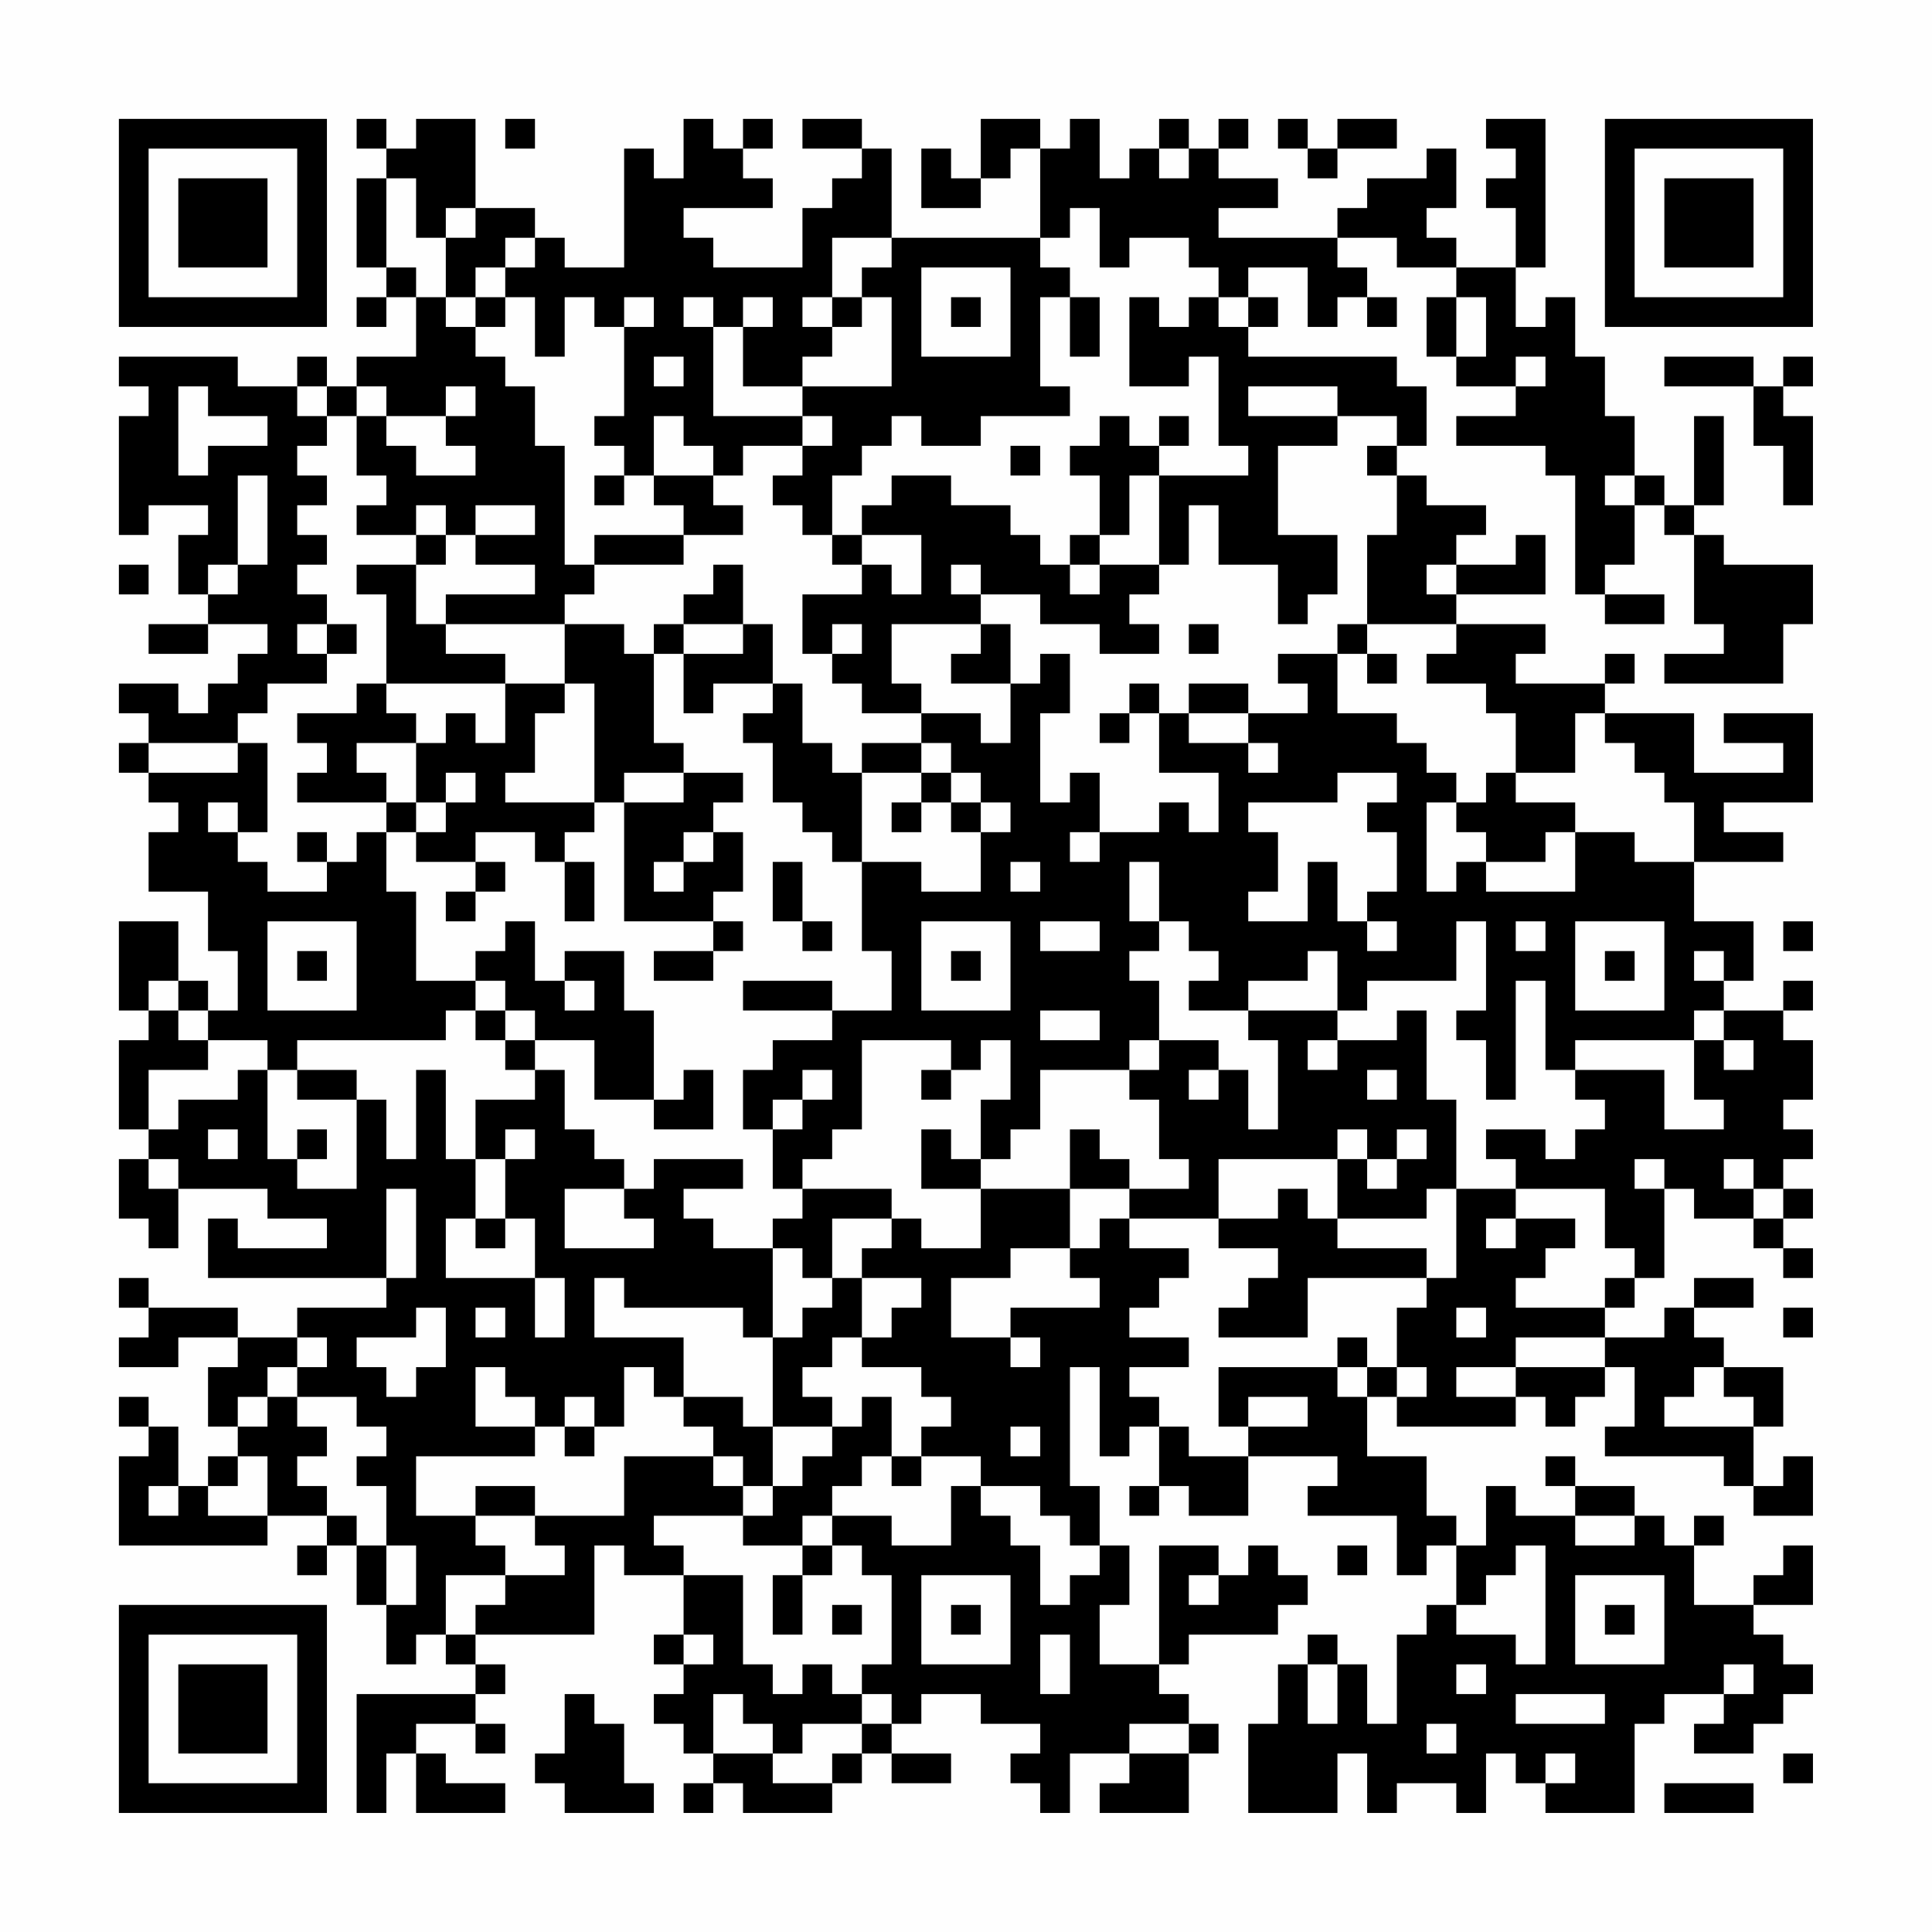 <?xml version="1.0" encoding="UTF-8"?>
<svg xmlns="http://www.w3.org/2000/svg" version="1.1" width="300" height="300" viewBox="0 0 300 300"><rect x="0" y="0" width="300" height="300" fill="#fefefe"/><g transform="scale(4.615)"><g transform="translate(4,4)"><path fill-rule="evenodd" d="M8 0L8 1L9 1L9 2L8 2L8 5L9 5L9 6L8 6L8 7L9 7L9 6L10 6L10 8L8 8L8 9L7 9L7 8L6 8L6 9L4 9L4 8L0 8L0 9L1 9L1 10L0 10L0 14L1 14L1 13L3 13L3 14L2 14L2 16L3 16L3 17L1 17L1 18L3 18L3 17L5 17L5 18L4 18L4 19L3 19L3 20L2 20L2 19L0 19L0 20L1 20L1 21L0 21L0 22L1 22L1 23L2 23L2 24L1 24L1 26L3 26L3 28L4 28L4 30L3 30L3 29L2 29L2 27L0 27L0 30L1 30L1 31L0 31L0 34L1 34L1 35L0 35L0 37L1 37L1 38L2 38L2 36L5 36L5 37L7 37L7 38L4 38L4 37L3 37L3 39L9 39L9 40L6 40L6 41L4 41L4 40L1 40L1 39L0 39L0 40L1 40L1 41L0 41L0 42L2 42L2 41L4 41L4 42L3 42L3 44L4 44L4 45L3 45L3 46L2 46L2 44L1 44L1 43L0 43L0 44L1 44L1 45L0 45L0 48L5 48L5 47L7 47L7 48L6 48L6 49L7 49L7 48L8 48L8 50L9 50L9 52L10 52L10 51L11 51L11 52L12 52L12 53L8 53L8 57L9 57L9 55L10 55L10 57L13 57L13 56L11 56L11 55L10 55L10 54L12 54L12 55L13 55L13 54L12 54L12 53L13 53L13 52L12 52L12 51L16 51L16 48L17 48L17 49L19 49L19 51L18 51L18 52L19 52L19 53L18 53L18 54L19 54L19 55L20 55L20 56L19 56L19 57L20 57L20 56L21 56L21 57L24 57L24 56L25 56L25 55L26 55L26 56L28 56L28 55L26 55L26 54L27 54L27 53L29 53L29 54L31 54L31 55L30 55L30 56L31 56L31 57L32 57L32 55L34 55L34 56L33 56L33 57L36 57L36 55L37 55L37 54L36 54L36 53L35 53L35 52L36 52L36 51L39 51L39 50L40 50L40 49L39 49L39 48L38 48L38 49L37 49L37 48L35 48L35 52L33 52L33 50L34 50L34 48L33 48L33 46L32 46L32 42L33 42L33 45L34 45L34 44L35 44L35 46L34 46L34 47L35 47L35 46L36 46L36 47L38 47L38 45L41 45L41 46L40 46L40 47L43 47L43 49L44 49L44 48L45 48L45 50L44 50L44 51L43 51L43 54L42 54L42 52L41 52L41 51L40 51L40 52L39 52L39 54L38 54L38 57L41 57L41 55L42 55L42 57L43 57L43 56L45 56L45 57L46 57L46 55L47 55L47 56L48 56L48 57L51 57L51 54L52 54L52 53L54 53L54 54L53 54L53 55L55 55L55 54L56 54L56 53L57 53L57 52L56 52L56 51L55 51L55 50L57 50L57 48L56 48L56 49L55 49L55 50L53 50L53 48L54 48L54 47L53 47L53 48L52 48L52 47L51 47L51 46L49 46L49 45L48 45L48 46L49 46L49 47L47 47L47 46L46 46L46 48L45 48L45 47L44 47L44 45L42 45L42 43L43 43L43 44L47 44L47 43L48 43L48 44L49 44L49 43L50 43L50 42L51 42L51 44L50 44L50 45L54 45L54 46L55 46L55 47L57 47L57 45L56 45L56 46L55 46L55 44L56 44L56 42L54 42L54 41L53 41L53 40L55 40L55 39L53 39L53 40L52 40L52 41L50 41L50 40L51 40L51 39L52 39L52 36L53 36L53 37L55 37L55 38L56 38L56 39L57 39L57 38L56 38L56 37L57 37L57 36L56 36L56 35L57 35L57 34L56 34L56 33L57 33L57 31L56 31L56 30L57 30L57 29L56 29L56 30L54 30L54 29L55 29L55 27L53 27L53 25L56 25L56 24L54 24L54 23L57 23L57 20L54 20L54 21L56 21L56 22L53 22L53 20L50 20L50 19L51 19L51 18L50 18L50 19L47 19L47 18L48 18L48 17L45 17L45 16L48 16L48 14L47 14L47 15L45 15L45 14L46 14L46 13L44 13L44 12L43 12L43 11L44 11L44 9L43 9L43 8L38 8L38 7L39 7L39 6L38 6L38 5L40 5L40 7L41 7L41 6L42 6L42 7L43 7L43 6L42 6L42 5L41 5L41 4L43 4L43 5L45 5L45 6L44 6L44 8L45 8L45 9L47 9L47 10L45 10L45 11L48 11L48 12L49 12L49 16L50 16L50 17L52 17L52 16L50 16L50 15L51 15L51 13L52 13L52 14L53 14L53 17L54 17L54 18L52 18L52 19L56 19L56 17L57 17L57 15L54 15L54 14L53 14L53 13L54 13L54 10L53 10L53 13L52 13L52 12L51 12L51 10L50 10L50 8L49 8L49 6L48 6L48 7L47 7L47 5L48 5L48 0L46 0L46 1L47 1L47 2L46 2L46 3L47 3L47 5L45 5L45 4L44 4L44 3L45 3L45 1L44 1L44 2L42 2L42 3L41 3L41 4L37 4L37 3L39 3L39 2L37 2L37 1L38 1L38 0L37 0L37 1L36 1L36 0L35 0L35 1L34 1L34 2L33 2L33 0L32 0L32 1L31 1L31 0L29 0L29 2L28 2L28 1L27 1L27 3L29 3L29 2L30 2L30 1L31 1L31 4L26 4L26 1L25 1L25 0L23 0L23 1L25 1L25 2L24 2L24 3L23 3L23 5L20 5L20 4L19 4L19 3L22 3L22 2L21 2L21 1L22 1L22 0L21 0L21 1L20 1L20 0L19 0L19 2L18 2L18 1L17 1L17 5L15 5L15 4L14 4L14 3L12 3L12 0L10 0L10 1L9 1L9 0ZM13 0L13 1L14 1L14 0ZM39 0L39 1L40 1L40 2L41 2L41 1L43 1L43 0L41 0L41 1L40 1L40 0ZM35 1L35 2L36 2L36 1ZM9 2L9 5L10 5L10 6L11 6L11 7L12 7L12 8L13 8L13 9L14 9L14 11L15 11L15 15L16 15L16 16L15 16L15 17L11 17L11 16L14 16L14 15L12 15L12 14L14 14L14 13L12 13L12 14L11 14L11 13L10 13L10 14L8 14L8 13L9 13L9 12L8 12L8 10L9 10L9 11L10 11L10 12L12 12L12 11L11 11L11 10L12 10L12 9L11 9L11 10L9 10L9 9L8 9L8 10L7 10L7 9L6 9L6 10L7 10L7 11L6 11L6 12L7 12L7 13L6 13L6 14L7 14L7 15L6 15L6 16L7 16L7 17L6 17L6 18L7 18L7 19L5 19L5 20L4 20L4 21L1 21L1 22L4 22L4 21L5 21L5 24L4 24L4 23L3 23L3 24L4 24L4 25L5 25L5 26L7 26L7 25L8 25L8 24L9 24L9 26L10 26L10 29L12 29L12 30L11 30L11 31L6 31L6 32L5 32L5 31L3 31L3 30L2 30L2 29L1 29L1 30L2 30L2 31L3 31L3 32L1 32L1 34L2 34L2 33L4 33L4 32L5 32L5 35L6 35L6 36L8 36L8 33L9 33L9 35L10 35L10 32L11 32L11 35L12 35L12 37L11 37L11 39L14 39L14 41L15 41L15 39L14 39L14 37L13 37L13 35L14 35L14 34L13 34L13 35L12 35L12 33L14 33L14 32L15 32L15 34L16 34L16 35L17 35L17 36L15 36L15 38L18 38L18 37L17 37L17 36L18 36L18 35L21 35L21 36L19 36L19 37L20 37L20 38L22 38L22 41L21 41L21 40L17 40L17 39L16 39L16 41L19 41L19 43L18 43L18 42L17 42L17 44L16 44L16 43L15 43L15 44L14 44L14 43L13 43L13 42L12 42L12 44L14 44L14 45L10 45L10 47L12 47L12 48L13 48L13 49L11 49L11 51L12 51L12 50L13 50L13 49L15 49L15 48L14 48L14 47L17 47L17 45L20 45L20 46L21 46L21 47L18 47L18 48L19 48L19 49L21 49L21 52L22 52L22 53L23 53L23 52L24 52L24 53L25 53L25 54L23 54L23 55L22 55L22 54L21 54L21 53L20 53L20 55L22 55L22 56L24 56L24 55L25 55L25 54L26 54L26 53L25 53L25 52L26 52L26 49L25 49L25 48L24 48L24 47L26 47L26 48L28 48L28 46L29 46L29 47L30 47L30 48L31 48L31 50L32 50L32 49L33 49L33 48L32 48L32 47L31 47L31 46L29 46L29 45L27 45L27 44L28 44L28 43L27 43L27 42L25 42L25 41L26 41L26 40L27 40L27 39L25 39L25 38L26 38L26 37L27 37L27 38L29 38L29 36L32 36L32 38L30 38L30 39L28 39L28 41L30 41L30 42L31 42L31 41L30 41L30 40L33 40L33 39L32 39L32 38L33 38L33 37L34 37L34 38L36 38L36 39L35 39L35 40L34 40L34 41L36 41L36 42L34 42L34 43L35 43L35 44L36 44L36 45L38 45L38 44L40 44L40 43L38 43L38 44L37 44L37 42L41 42L41 43L42 43L42 42L43 42L43 43L44 43L44 42L43 42L43 40L44 40L44 39L45 39L45 36L47 36L47 37L46 37L46 38L47 38L47 37L49 37L49 38L48 38L48 39L47 39L47 40L50 40L50 39L51 39L51 38L50 38L50 36L47 36L47 35L46 35L46 34L48 34L48 35L49 35L49 34L50 34L50 33L49 33L49 32L52 32L52 34L54 34L54 33L53 33L53 31L54 31L54 32L55 32L55 31L54 31L54 30L53 30L53 31L49 31L49 32L48 32L48 29L47 29L47 33L46 33L46 31L45 31L45 30L46 30L46 27L45 27L45 29L42 29L42 30L41 30L41 28L40 28L40 29L38 29L38 30L36 30L36 29L37 29L37 28L36 28L36 27L35 27L35 25L34 25L34 27L35 27L35 28L34 28L34 29L35 29L35 31L34 31L34 32L31 32L31 34L30 34L30 35L29 35L29 33L30 33L30 31L29 31L29 32L28 32L28 31L25 31L25 34L24 34L24 35L23 35L23 36L22 36L22 34L23 34L23 33L24 33L24 32L23 32L23 33L22 33L22 34L21 34L21 32L22 32L22 31L24 31L24 30L26 30L26 28L25 28L25 25L27 25L27 26L29 26L29 24L30 24L30 23L29 23L29 22L28 22L28 21L27 21L27 20L29 20L29 21L30 21L30 19L31 19L31 18L32 18L32 20L31 20L31 23L32 23L32 22L33 22L33 24L32 24L32 25L33 25L33 24L35 24L35 23L36 23L36 24L37 24L37 22L35 22L35 20L36 20L36 21L38 21L38 22L39 22L39 21L38 21L38 20L40 20L40 19L39 19L39 18L41 18L41 20L43 20L43 21L44 21L44 22L45 22L45 23L44 23L44 26L45 26L45 25L46 25L46 26L49 26L49 24L51 24L51 25L53 25L53 23L52 23L52 22L51 22L51 21L50 21L50 20L49 20L49 22L47 22L47 20L46 20L46 19L44 19L44 18L45 18L45 17L42 17L42 14L43 14L43 12L42 12L42 11L43 11L43 10L41 10L41 9L38 9L38 10L41 10L41 11L39 11L39 14L41 14L41 16L40 16L40 17L39 17L39 15L37 15L37 13L36 13L36 15L35 15L35 12L38 12L38 11L37 11L37 8L36 8L36 9L34 9L34 6L35 6L35 7L36 7L36 6L37 6L37 7L38 7L38 6L37 6L37 5L36 5L36 4L34 4L34 5L33 5L33 3L32 3L32 4L31 4L31 5L32 5L32 6L31 6L31 9L32 9L32 10L29 10L29 11L27 11L27 10L26 10L26 11L25 11L25 12L24 12L24 14L23 14L23 13L22 13L22 12L23 12L23 11L24 11L24 10L23 10L23 9L26 9L26 6L25 6L25 5L26 5L26 4L24 4L24 6L23 6L23 7L24 7L24 8L23 8L23 9L21 9L21 7L22 7L22 6L21 6L21 7L20 7L20 6L19 6L19 7L20 7L20 10L23 10L23 11L21 11L21 12L20 12L20 11L19 11L19 10L18 10L18 12L17 12L17 11L16 11L16 10L17 10L17 7L18 7L18 6L17 6L17 7L16 7L16 6L15 6L15 8L14 8L14 6L13 6L13 5L14 5L14 4L13 4L13 5L12 5L12 6L11 6L11 4L12 4L12 3L11 3L11 4L10 4L10 2ZM27 5L27 8L30 8L30 5ZM12 6L12 7L13 7L13 6ZM24 6L24 7L25 7L25 6ZM28 6L28 7L29 7L29 6ZM32 6L32 8L33 8L33 6ZM45 6L45 8L46 8L46 6ZM18 8L18 9L19 9L19 8ZM47 8L47 9L48 9L48 8ZM52 8L52 9L55 9L55 11L56 11L56 13L57 13L57 10L56 10L56 9L57 9L57 8L56 8L56 9L55 9L55 8ZM2 9L2 12L3 12L3 11L5 11L5 10L3 10L3 9ZM33 10L33 11L32 11L32 12L33 12L33 14L32 14L32 15L31 15L31 14L30 14L30 13L28 13L28 12L26 12L26 13L25 13L25 14L24 14L24 15L25 15L25 16L23 16L23 18L24 18L24 19L25 19L25 20L27 20L27 19L26 19L26 17L29 17L29 18L28 18L28 19L30 19L30 17L29 17L29 16L31 16L31 17L33 17L33 18L35 18L35 17L34 17L34 16L35 16L35 15L33 15L33 14L34 14L34 12L35 12L35 11L36 11L36 10L35 10L35 11L34 11L34 10ZM30 11L30 12L31 12L31 11ZM4 12L4 15L3 15L3 16L4 16L4 15L5 15L5 12ZM16 12L16 13L17 13L17 12ZM18 12L18 13L19 13L19 14L16 14L16 15L19 15L19 14L21 14L21 13L20 13L20 12ZM50 12L50 13L51 13L51 12ZM10 14L10 15L8 15L8 16L9 16L9 19L8 19L8 20L6 20L6 21L7 21L7 22L6 22L6 23L9 23L9 24L10 24L10 25L12 25L12 26L11 26L11 27L12 27L12 26L13 26L13 25L12 25L12 24L14 24L14 25L15 25L15 27L16 27L16 25L15 25L15 24L16 24L16 23L17 23L17 27L20 27L20 28L18 28L18 29L20 29L20 28L21 28L21 27L20 27L20 26L21 26L21 24L20 24L20 23L21 23L21 22L19 22L19 21L18 21L18 18L19 18L19 20L20 20L20 19L22 19L22 20L21 20L21 21L22 21L22 23L23 23L23 24L24 24L24 25L25 25L25 22L27 22L27 23L26 23L26 24L27 24L27 23L28 23L28 24L29 24L29 23L28 23L28 22L27 22L27 21L25 21L25 22L24 22L24 21L23 21L23 19L22 19L22 17L21 17L21 15L20 15L20 16L19 16L19 17L18 17L18 18L17 18L17 17L15 17L15 19L13 19L13 18L11 18L11 17L10 17L10 15L11 15L11 14ZM25 14L25 15L26 15L26 16L27 16L27 14ZM0 15L0 16L1 16L1 15ZM28 15L28 16L29 16L29 15ZM32 15L32 16L33 16L33 15ZM44 15L44 16L45 16L45 15ZM7 17L7 18L8 18L8 17ZM19 17L19 18L21 18L21 17ZM24 17L24 18L25 18L25 17ZM36 17L36 18L37 18L37 17ZM41 17L41 18L42 18L42 19L43 19L43 18L42 18L42 17ZM9 19L9 20L10 20L10 21L8 21L8 22L9 22L9 23L10 23L10 24L11 24L11 23L12 23L12 22L11 22L11 23L10 23L10 21L11 21L11 20L12 20L12 21L13 21L13 19ZM15 19L15 20L14 20L14 22L13 22L13 23L16 23L16 19ZM34 19L34 20L33 20L33 21L34 21L34 20L35 20L35 19ZM36 19L36 20L38 20L38 19ZM17 22L17 23L19 23L19 22ZM41 22L41 23L38 23L38 24L39 24L39 26L38 26L38 27L40 27L40 25L41 25L41 27L42 27L42 28L43 28L43 27L42 27L42 26L43 26L43 24L42 24L42 23L43 23L43 22ZM46 22L46 23L45 23L45 24L46 24L46 25L48 25L48 24L49 24L49 23L47 23L47 22ZM6 24L6 25L7 25L7 24ZM19 24L19 25L18 25L18 26L19 26L19 25L20 25L20 24ZM22 25L22 27L23 27L23 28L24 28L24 27L23 27L23 25ZM30 25L30 26L31 26L31 25ZM5 27L5 30L8 30L8 27ZM13 27L13 28L12 28L12 29L13 29L13 30L12 30L12 31L13 31L13 32L14 32L14 31L16 31L16 33L18 33L18 34L20 34L20 32L19 32L19 33L18 33L18 30L17 30L17 28L15 28L15 29L14 29L14 27ZM27 27L27 30L30 30L30 27ZM31 27L31 28L33 28L33 27ZM47 27L47 28L48 28L48 27ZM49 27L49 30L52 30L52 27ZM56 27L56 28L57 28L57 27ZM6 28L6 29L7 29L7 28ZM28 28L28 29L29 29L29 28ZM50 28L50 29L51 29L51 28ZM53 28L53 29L54 29L54 28ZM15 29L15 30L16 30L16 29ZM21 29L21 30L24 30L24 29ZM13 30L13 31L14 31L14 30ZM31 30L31 31L33 31L33 30ZM38 30L38 31L39 31L39 34L38 34L38 32L37 32L37 31L35 31L35 32L34 32L34 33L35 33L35 35L36 35L36 36L34 36L34 35L33 35L33 34L32 34L32 36L34 36L34 37L37 37L37 38L39 38L39 39L38 39L38 40L37 40L37 41L40 41L40 39L44 39L44 38L41 38L41 37L44 37L44 36L45 36L45 33L44 33L44 30L43 30L43 31L41 31L41 30ZM40 31L40 32L41 32L41 31ZM6 32L6 33L8 33L8 32ZM27 32L27 33L28 33L28 32ZM36 32L36 33L37 33L37 32ZM42 32L42 33L43 33L43 32ZM3 34L3 35L4 35L4 34ZM6 34L6 35L7 35L7 34ZM27 34L27 36L29 36L29 35L28 35L28 34ZM41 34L41 35L37 35L37 37L39 37L39 36L40 36L40 37L41 37L41 35L42 35L42 36L43 36L43 35L44 35L44 34L43 34L43 35L42 35L42 34ZM1 35L1 36L2 36L2 35ZM51 35L51 36L52 36L52 35ZM54 35L54 36L55 36L55 37L56 37L56 36L55 36L55 35ZM9 36L9 39L10 39L10 36ZM23 36L23 37L22 37L22 38L23 38L23 39L24 39L24 40L23 40L23 41L22 41L22 44L21 44L21 43L19 43L19 44L20 44L20 45L21 45L21 46L22 46L22 47L21 47L21 48L23 48L23 49L22 49L22 51L23 51L23 49L24 49L24 48L23 48L23 47L24 47L24 46L25 46L25 45L26 45L26 46L27 46L27 45L26 45L26 43L25 43L25 44L24 44L24 43L23 43L23 42L24 42L24 41L25 41L25 39L24 39L24 37L26 37L26 36ZM12 37L12 38L13 38L13 37ZM10 40L10 41L8 41L8 42L9 42L9 43L10 43L10 42L11 42L11 40ZM12 40L12 41L13 41L13 40ZM45 40L45 41L46 41L46 40ZM56 40L56 41L57 41L57 40ZM6 41L6 42L5 42L5 43L4 43L4 44L5 44L5 43L6 43L6 44L7 44L7 45L6 45L6 46L7 46L7 47L8 47L8 48L9 48L9 50L10 50L10 48L9 48L9 46L8 46L8 45L9 45L9 44L8 44L8 43L6 43L6 42L7 42L7 41ZM41 41L41 42L42 42L42 41ZM47 41L47 42L45 42L45 43L47 43L47 42L50 42L50 41ZM53 42L53 43L52 43L52 44L55 44L55 43L54 43L54 42ZM15 44L15 45L16 45L16 44ZM22 44L22 46L23 46L23 45L24 45L24 44ZM30 44L30 45L31 45L31 44ZM4 45L4 46L3 46L3 47L5 47L5 45ZM1 46L1 47L2 47L2 46ZM12 46L12 47L14 47L14 46ZM49 47L49 48L51 48L51 47ZM41 48L41 49L42 49L42 48ZM47 48L47 49L46 49L46 50L45 50L45 51L47 51L47 52L48 52L48 48ZM27 49L27 52L30 52L30 49ZM36 49L36 50L37 50L37 49ZM49 49L49 52L52 52L52 49ZM24 50L24 51L25 51L25 50ZM28 50L28 51L29 51L29 50ZM50 50L50 51L51 51L51 50ZM19 51L19 52L20 52L20 51ZM31 51L31 53L32 53L32 51ZM40 52L40 54L41 54L41 52ZM45 52L45 53L46 53L46 52ZM54 52L54 53L55 53L55 52ZM15 53L15 55L14 55L14 56L15 56L15 57L18 57L18 56L17 56L17 54L16 54L16 53ZM47 53L47 54L50 54L50 53ZM34 54L34 55L36 55L36 54ZM44 54L44 55L45 55L45 54ZM48 55L48 56L49 56L49 55ZM56 55L56 56L57 56L57 55ZM52 56L52 57L55 57L55 56ZM0 0L0 7L7 7L7 0ZM1 1L1 6L6 6L6 1ZM2 2L2 5L5 5L5 2ZM50 0L50 7L57 7L57 0ZM51 1L51 6L56 6L56 1ZM52 2L52 5L55 5L55 2ZM0 50L0 57L7 57L7 50ZM1 51L1 56L6 56L6 51ZM2 52L2 55L5 55L5 52Z" fill="#000000"/></g></g></svg>
